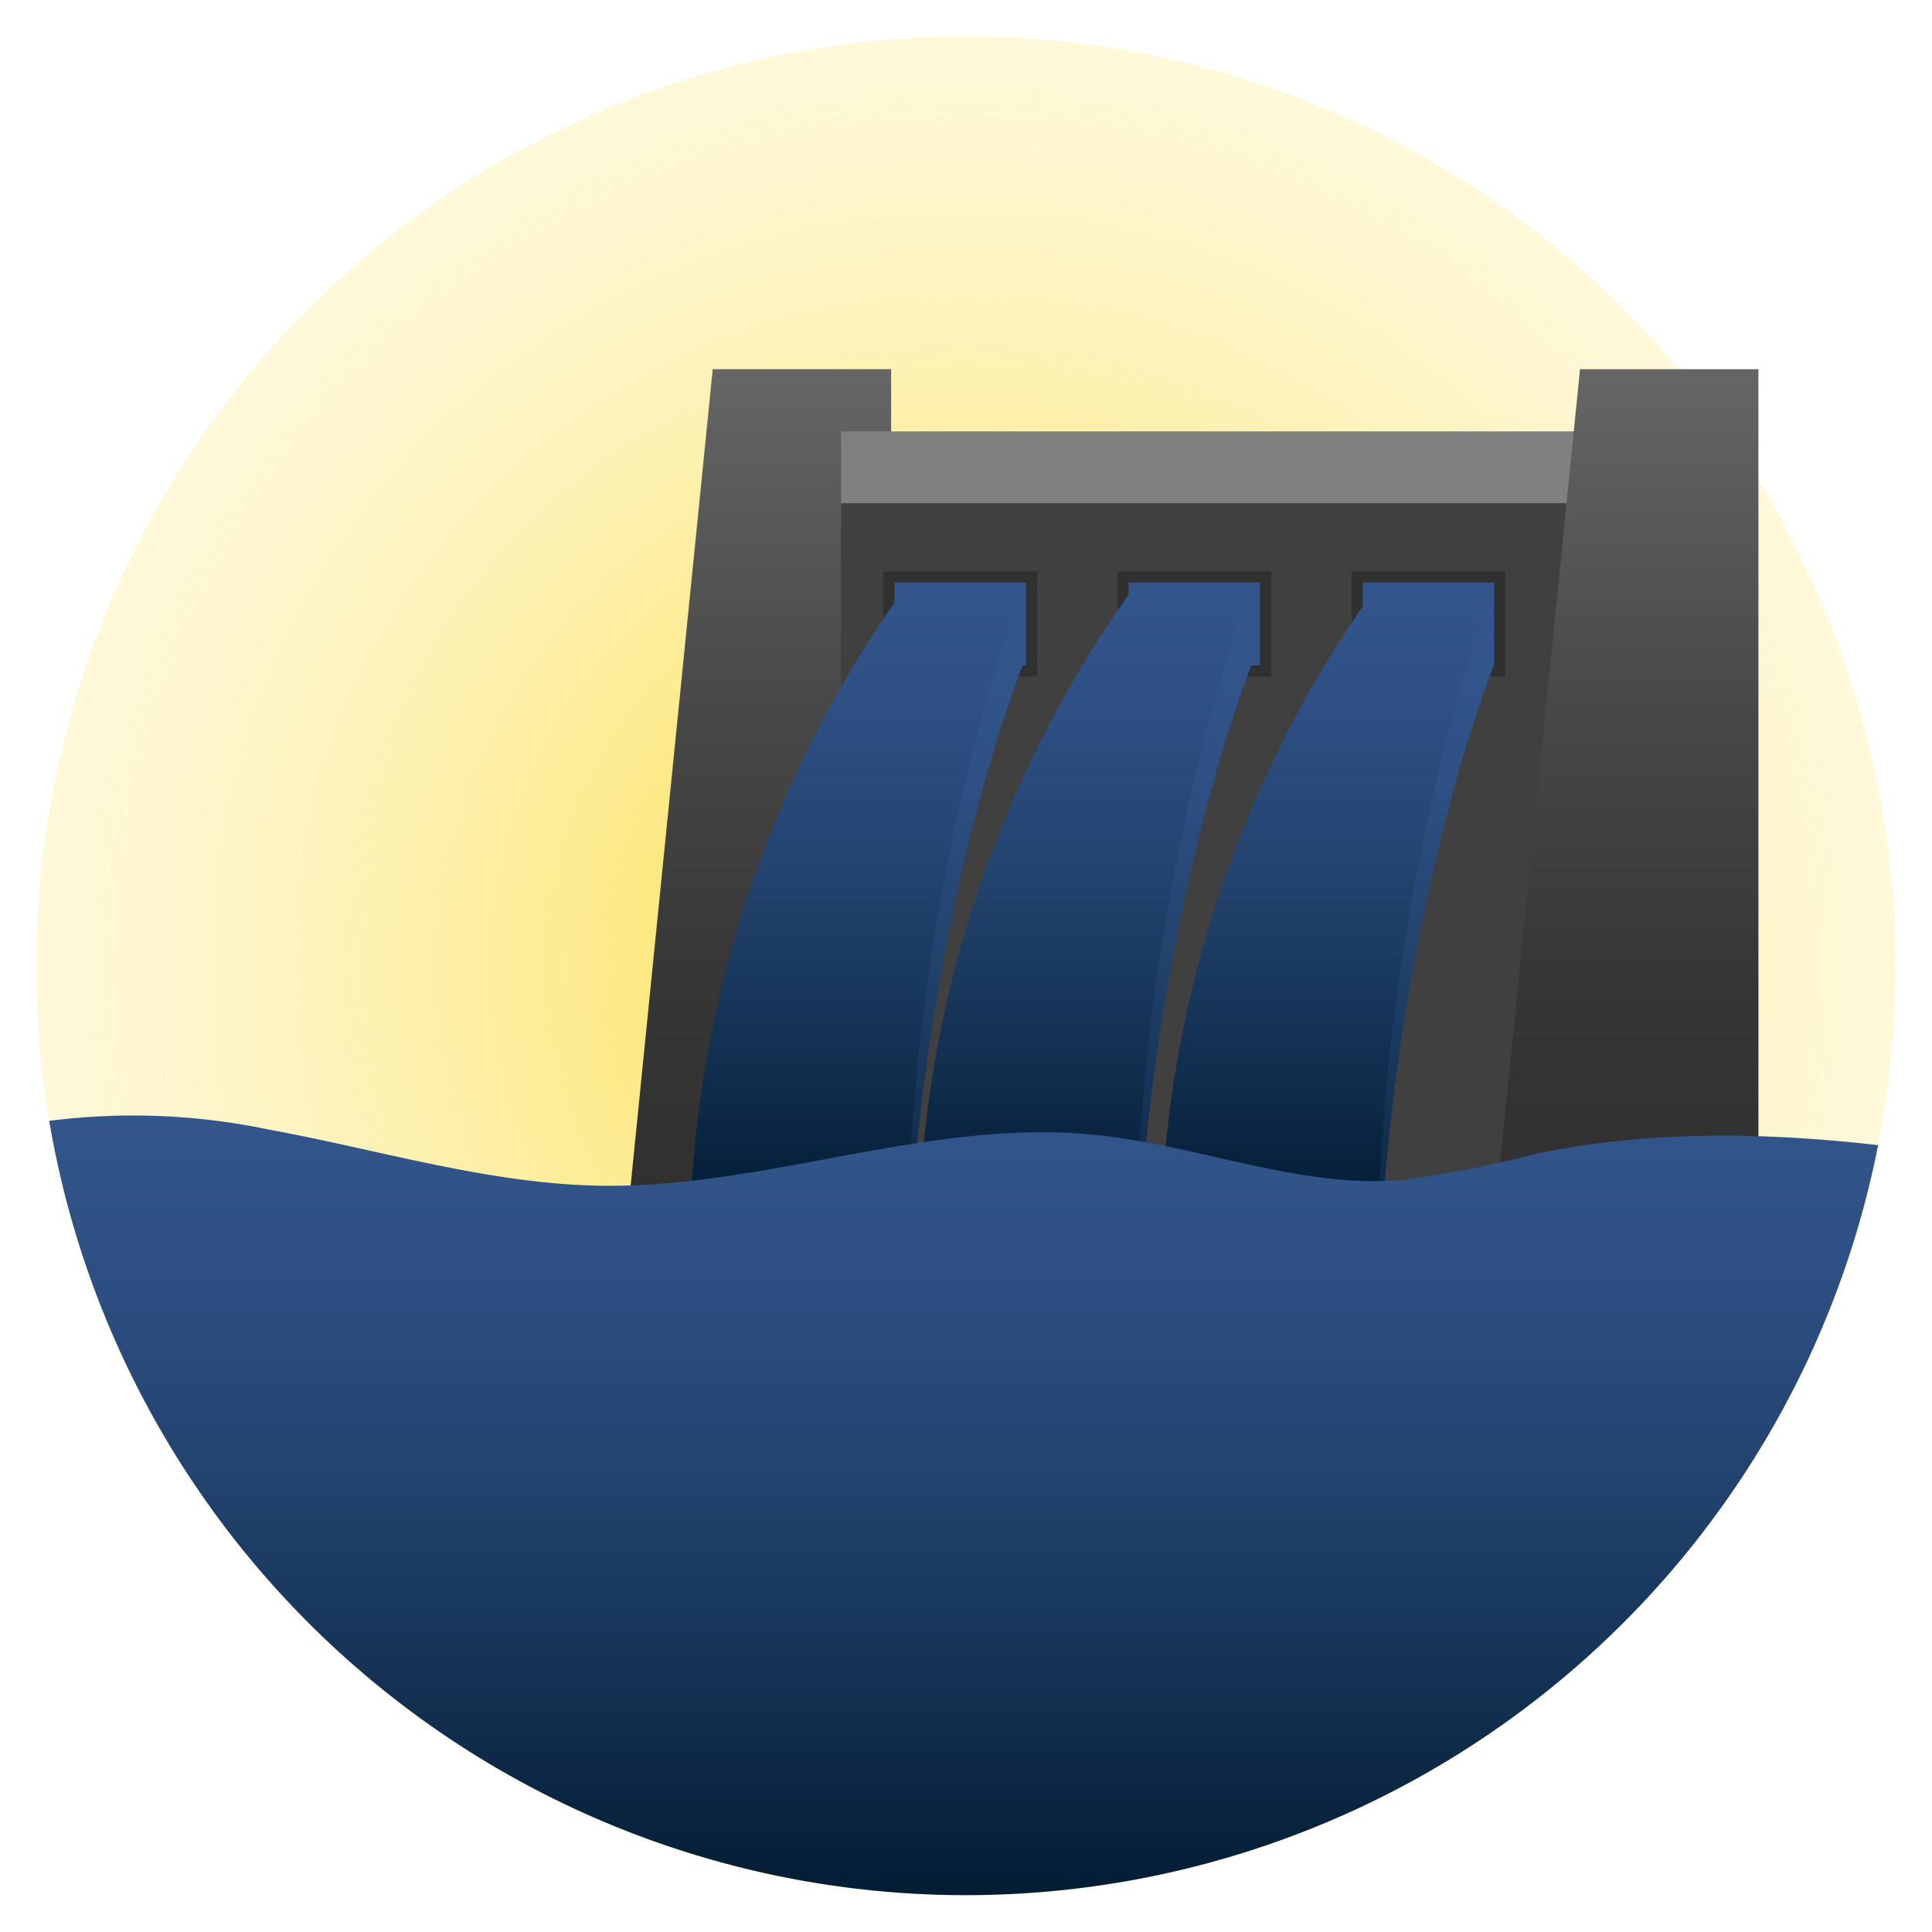 <svg xmlns="http://www.w3.org/2000/svg" xmlns:xlink="http://www.w3.org/1999/xlink" viewBox="0 0 128 128"><defs><style>.cls-1{fill:url(#New_Gradient_Swatch_1);}.cls-2{fill:url(#linear-gradient);}.cls-3{fill:gray;}.cls-4{fill:#404040;}.cls-5{fill:url(#linear-gradient-2);}.cls-6{fill:#32558b;stroke:#303030;stroke-miterlimit:10;stroke-width:0.74px;}.cls-7{fill:url(#linear-gradient-3);}.cls-8{fill:url(#linear-gradient-4);}.cls-9{fill:url(#linear-gradient-5);}.cls-10{fill:url(#linear-gradient-6);}.cls-11{fill:url(#linear-gradient-7);}.cls-12{fill:url(#linear-gradient-8);}.cls-13{fill:url(#linear-gradient-9);}</style><radialGradient id="New_Gradient_Swatch_1" cx="64" cy="64" r="61.58" gradientUnits="userSpaceOnUse"><stop offset="0" stop-color="#fbde44"/><stop offset="0.22" stop-color="#fbde44" stop-opacity="0.78"/><stop offset="0.49" stop-color="#fbde44" stop-opacity="0.53"/><stop offset="0.72" stop-color="#fbde44" stop-opacity="0.35"/><stop offset="0.9" stop-color="#fbde44" stop-opacity="0.24"/><stop offset="1" stop-color="#fbde44" stop-opacity="0.2"/></radialGradient><linearGradient id="linear-gradient" x1="50.4" y1="78.87" x2="50.4" y2="24.46" gradientUnits="userSpaceOnUse"><stop offset="0" stop-color="#303030"/><stop offset="0.25" stop-color="#363636"/><stop offset="0.59" stop-color="#484848"/><stop offset="0.99" stop-color="#656565"/><stop offset="1" stop-color="#666"/></linearGradient><linearGradient id="linear-gradient-2" x1="107.85" y1="78.87" x2="107.85" y2="24.46" xlink:href="#linear-gradient"/><linearGradient id="linear-gradient-3" x1="56.76" y1="85.28" x2="56.76" y2="43.97" gradientUnits="userSpaceOnUse"><stop offset="0" stop-color="#021c33"/><stop offset="0.24" stop-color="#122f50"/><stop offset="0.55" stop-color="#234470"/><stop offset="0.82" stop-color="#2e5084"/><stop offset="1" stop-color="#32558b"/></linearGradient><linearGradient id="linear-gradient-4" x1="56.76" y1="80.25" x2="56.76" y2="38.95" xlink:href="#linear-gradient-3"/><linearGradient id="linear-gradient-5" x1="71.91" y1="85.28" x2="71.91" y2="43.97" xlink:href="#linear-gradient-3"/><linearGradient id="linear-gradient-6" x1="71.91" y1="80.25" x2="71.91" y2="38.95" xlink:href="#linear-gradient-3"/><linearGradient id="linear-gradient-7" x1="87.97" y1="85.28" x2="87.97" y2="43.97" xlink:href="#linear-gradient-3"/><linearGradient id="linear-gradient-8" x1="87.97" y1="80.25" x2="87.97" y2="38.95" xlink:href="#linear-gradient-3"/><linearGradient id="linear-gradient-9" x1="63.85" y1="125.58" x2="63.85" y2="73.88" xlink:href="#linear-gradient-3"/></defs><title>Interactive-Underpowered Assets</title><g id="pitch_black" data-name="pitch black"><path class="cls-1" d="M125.58,64A61.59,61.59,0,0,1,3.26,74.26,61.59,61.59,0,1,1,125.58,64Z"/><polygon class="cls-2" points="59.04 78.86 41.75 78.86 47.22 24.46 59.04 24.46 59.04 78.86"/><rect class="cls-3" x="55.72" y="28.58" width="49.87" height="6.21"/><rect class="cls-4" x="55.72" y="33.34" width="49.87" height="45.52"/><polygon class="cls-5" points="116.5 78.86 99.21 78.86 104.68 24.46 116.5 24.46 116.5 78.86"/><rect class="cls-6" x="58.89" y="38.22" width="9.45" height="6.23"/><path class="cls-7" d="M59.95,44A75.81,75.81,0,0,0,45.74,85.28H60.12C61,60.57,67.79,44,67.79,44Z"/><rect class="cls-6" x="74.4" y="38.22" width="9.45" height="6.23"/><rect class="cls-6" x="89.91" y="38.22" width="9.45" height="6.23"/><path class="cls-8" d="M59.95,38.95A75.81,75.81,0,0,0,45.74,80.25H60.12c.91-24.71,7.67-41.31,7.67-41.31Z"/><path class="cls-9" d="M75.1,44A75.81,75.81,0,0,0,60.89,85.28H75.27C76.18,60.57,82.94,44,82.94,44Z"/><path class="cls-10" d="M75.1,38.95A75.81,75.81,0,0,0,60.89,80.25H75.27c.91-24.71,7.67-41.31,7.67-41.31Z"/><path class="cls-11" d="M91.15,44A75.81,75.81,0,0,0,76.94,85.28H91.33C92.23,60.57,99,44,99,44Z"/><path class="cls-12" d="M91.15,38.95A75.81,75.81,0,0,0,76.94,80.25H91.33C92.23,55.54,99,38.95,99,38.95Z"/><path class="cls-13" d="M124.43,75.87A61.6,61.6,0,0,1,3.26,74.26a43.82,43.82,0,0,1,14.61.59C25.25,76.2,32.52,78.48,40,78.56c10.88.11,21.54-4.43,32.36-3.39,7,.66,13.7,3.61,20.65,3a69.74,69.74,0,0,0,8.77-1.74C109.23,74.9,116.84,75,124.43,75.87Z"/></g></svg>